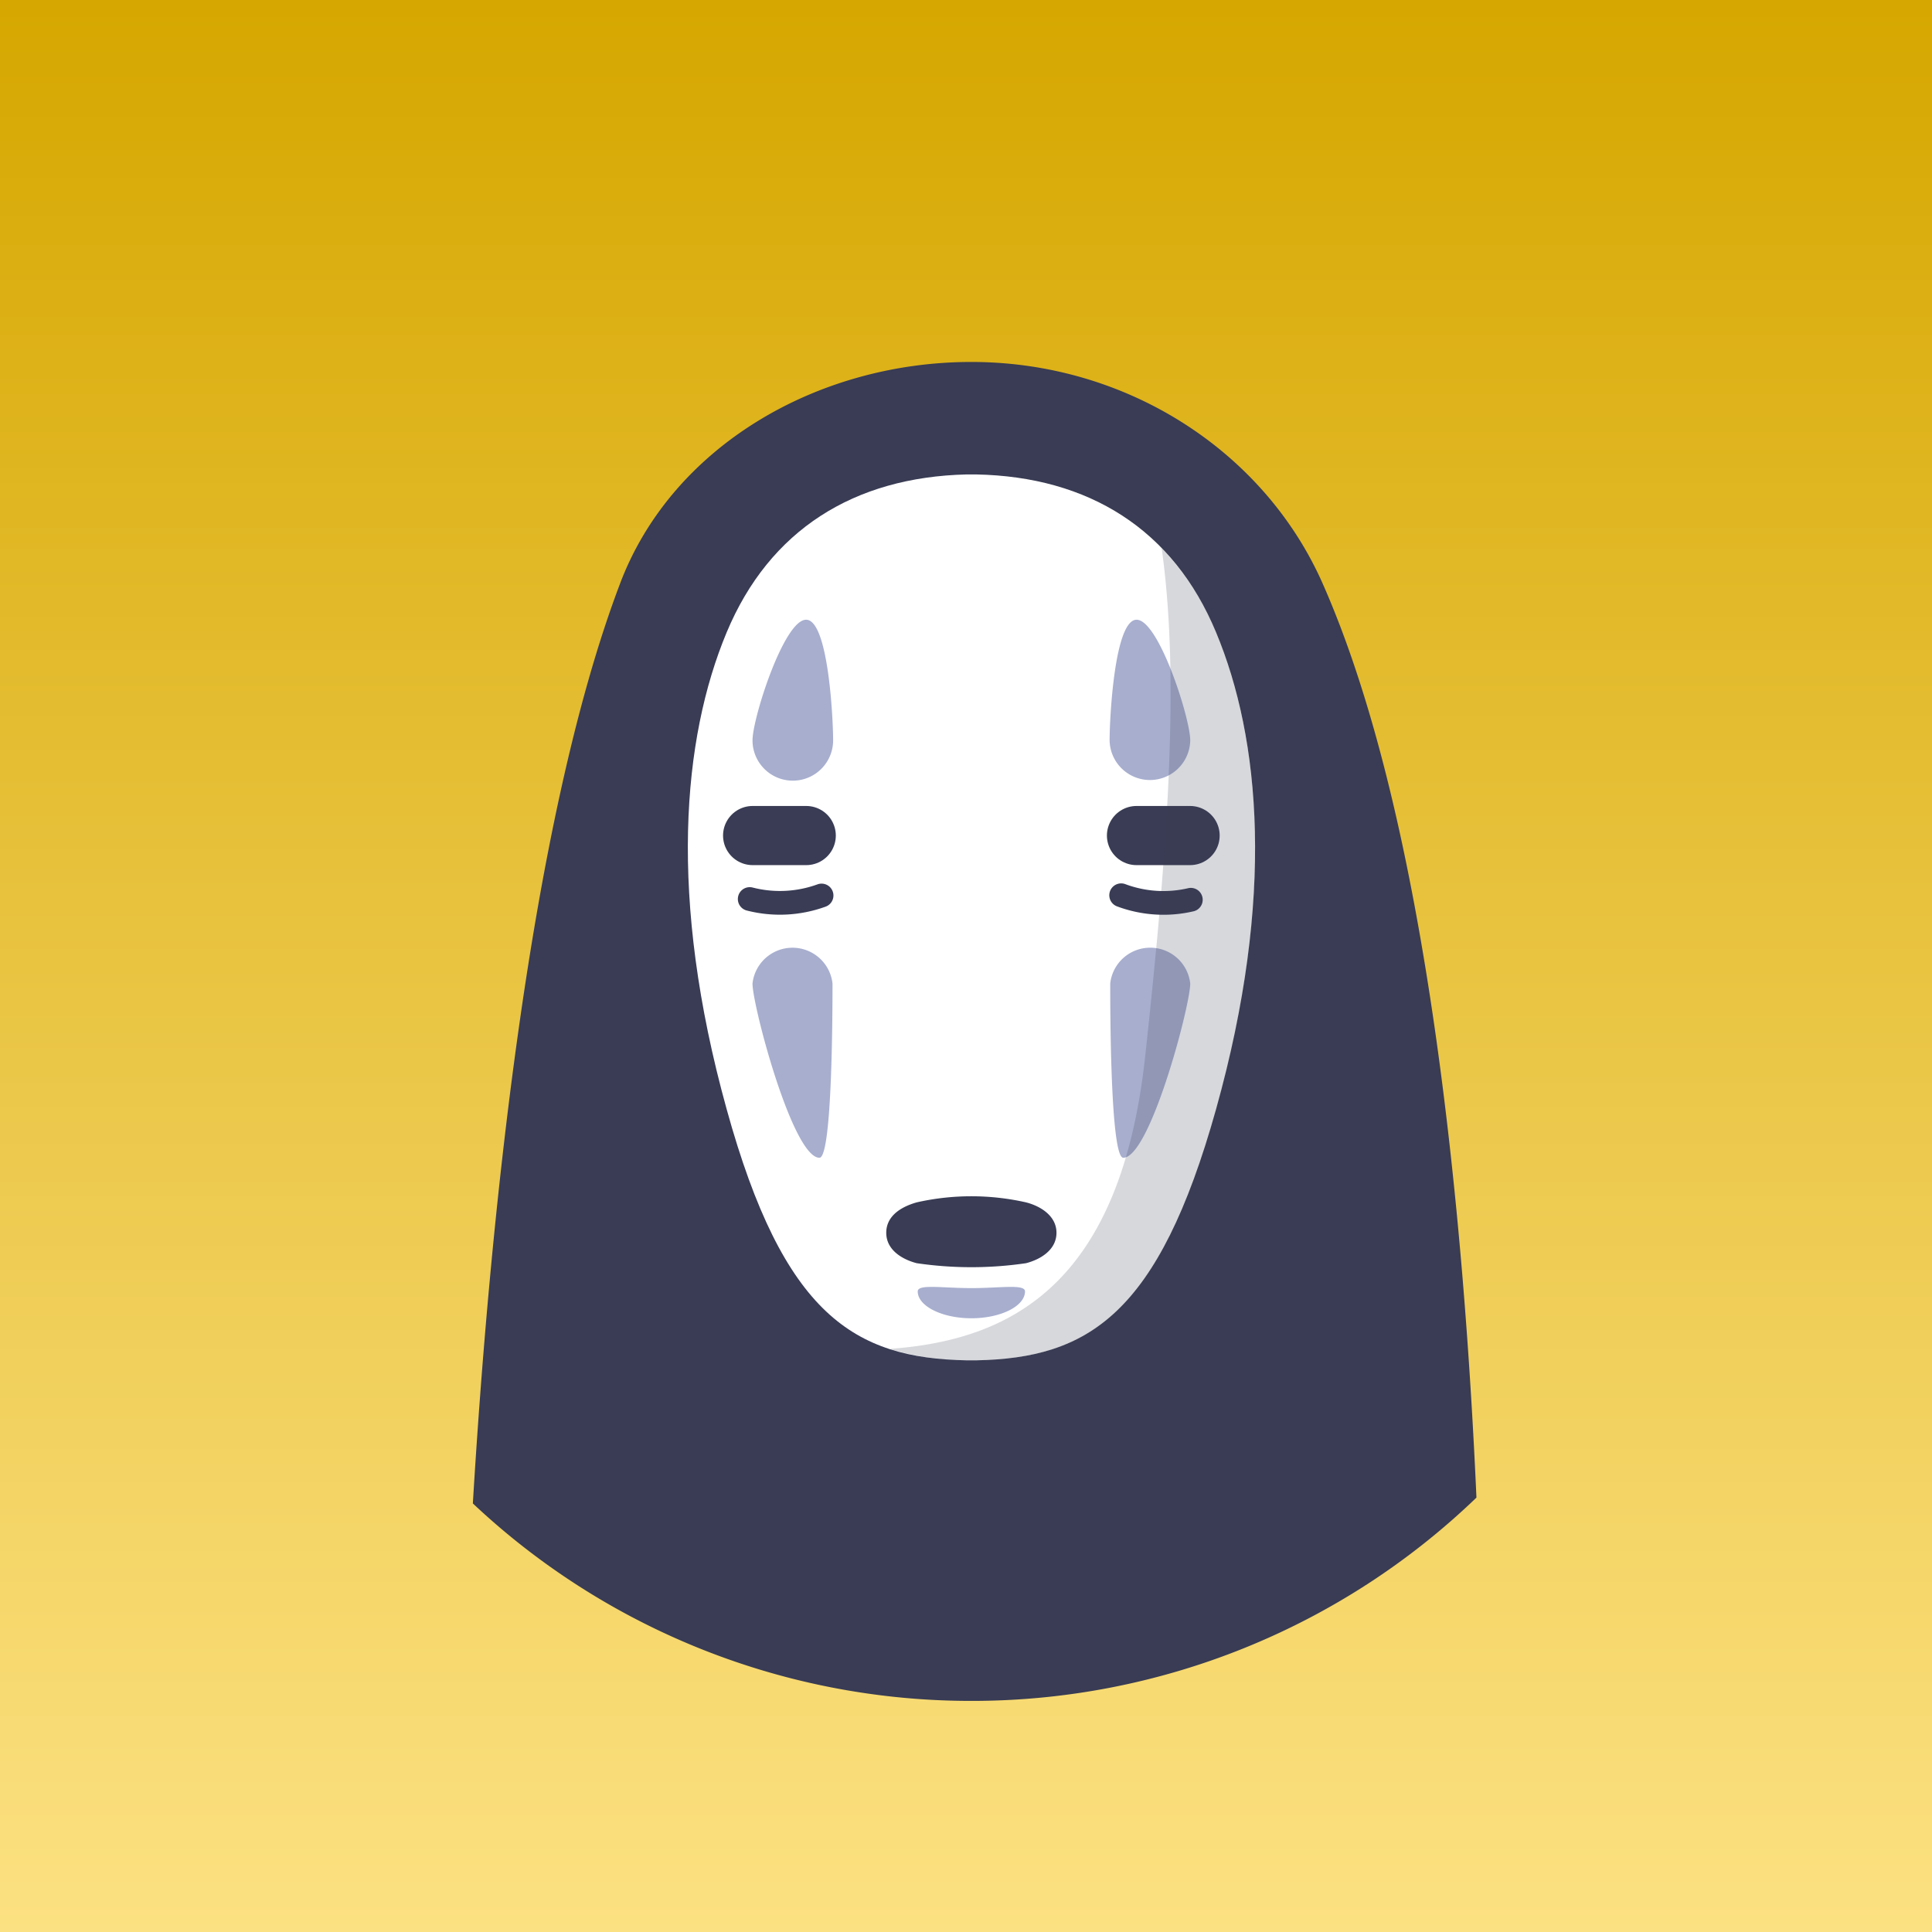 <svg width="180" height="180" fill="none" xmlns="http://www.w3.org/2000/svg"><rect width="100%" height="100%" fill="#808080" stroke="none"/><path fill="url(#anime__a)" d="M0 0h180v180H0z"/><path d="M90.5 158.469a67.742 67.742 0 0 0 47.057-18.941c-1.133-25.409-4.463-62.86-14.33-85.165-5.472-12.37-18.295-20.64-32.727-20.64-14.432 0-27.924 7.93-32.727 20.64-8.53 22.464-12.189 60.3-13.718 85.709A67.677 67.677 0 0 0 90.5 158.469Z" fill="#393C54"/><path d="M113.303 58.928c-3.987-9.606-11.871-14.522-22.361-14.726h-.884c-10.49.25-18.374 5.166-22.362 14.727-4.112 9.866-5.471 24.66 0 44.394 5.313 19.258 11.94 23.212 22.362 23.416h.884c10.422-.204 16.992-4.214 22.361-23.416 5.517-19.733 4.113-34.528 0-44.394Z" fill="#fff"/><path d="M105.884 77.846h4.995" stroke="#393C54" stroke-width="5.51" stroke-miterlimit="10" stroke-linecap="round"/><path d="M95.598 117.688c-3.38.498-6.816.498-10.196 0-1.416-.374-2.832-1.269-2.832-2.832 0-1.564 1.36-2.413 2.832-2.833a23.11 23.11 0 0 1 10.196 0c1.37.352 2.832 1.269 2.832 2.833 0 1.563-1.439 2.469-2.832 2.832Z" fill="#393C54"/><path d="M110.947 83.828a11.227 11.227 0 0 1-6.491-.42" stroke="#393C54" stroke-width="2.21" stroke-miterlimit="10" stroke-linecap="round"/><path d="M103.437 91.633a3.746 3.746 0 0 1 3.727-3.338 3.747 3.747 0 0 1 3.727 3.338c0 2.073-3.75 16.233-6.242 16.233-1.212-.045-1.212-14.205-1.212-16.233Zm-.057-22.656a3.756 3.756 0 0 0 7.511 0c0-2.062-2.934-11.238-4.996-11.238-2.062 0-2.515 9.187-2.515 11.238Z" fill="#A7AECE"/><path d="M70.12 77.846h4.996" stroke="#393C54" stroke-width="5.51" stroke-miterlimit="10" stroke-linecap="round"/><path d="M76.544 83.431a11.328 11.328 0 0 1-6.695.329" stroke="#393C54" stroke-width="2.21" stroke-miterlimit="10" stroke-linecap="round"/><path d="M77.62 68.977a3.755 3.755 0 1 1-7.51 0c0-2.062 2.933-11.238 4.995-11.238 2.062 0 2.515 9.187 2.515 11.238Zm-.057 22.656a3.75 3.75 0 0 0-7.454 0c0 2.073 3.75 16.233 6.242 16.233 1.212-.045 1.212-14.205 1.212-16.233Zm17.933 28.683c0 1.382-2.266 2.503-4.996 2.503-2.73 0-4.996-1.133-4.996-2.503 0-.703 2.266-.306 4.996-.306 2.73 0 4.996-.397 4.996.306Z" fill="#A7AECE"/><path opacity=".2" d="M113.303 58.928a24.679 24.679 0 0 0-5.075-7.861c1.643 11.69.714 26.78-1.54 47.42-2.368 21.636-12.948 26.394-23.79 27.187a23.96 23.96 0 0 0 7.194 1.065h.884c10.422-.204 16.992-4.214 22.361-23.416 5.483-19.733 4.079-34.528-.034-44.394Z" fill="#393C54"/><defs><linearGradient id="anime__a" x1="90" y1="0" x2="90" y2="180" gradientUnits="userSpaceOnUse"><stop stop-color="#D6A700"/><stop offset="1" stop-color="#FCE182"/></linearGradient></defs></svg>